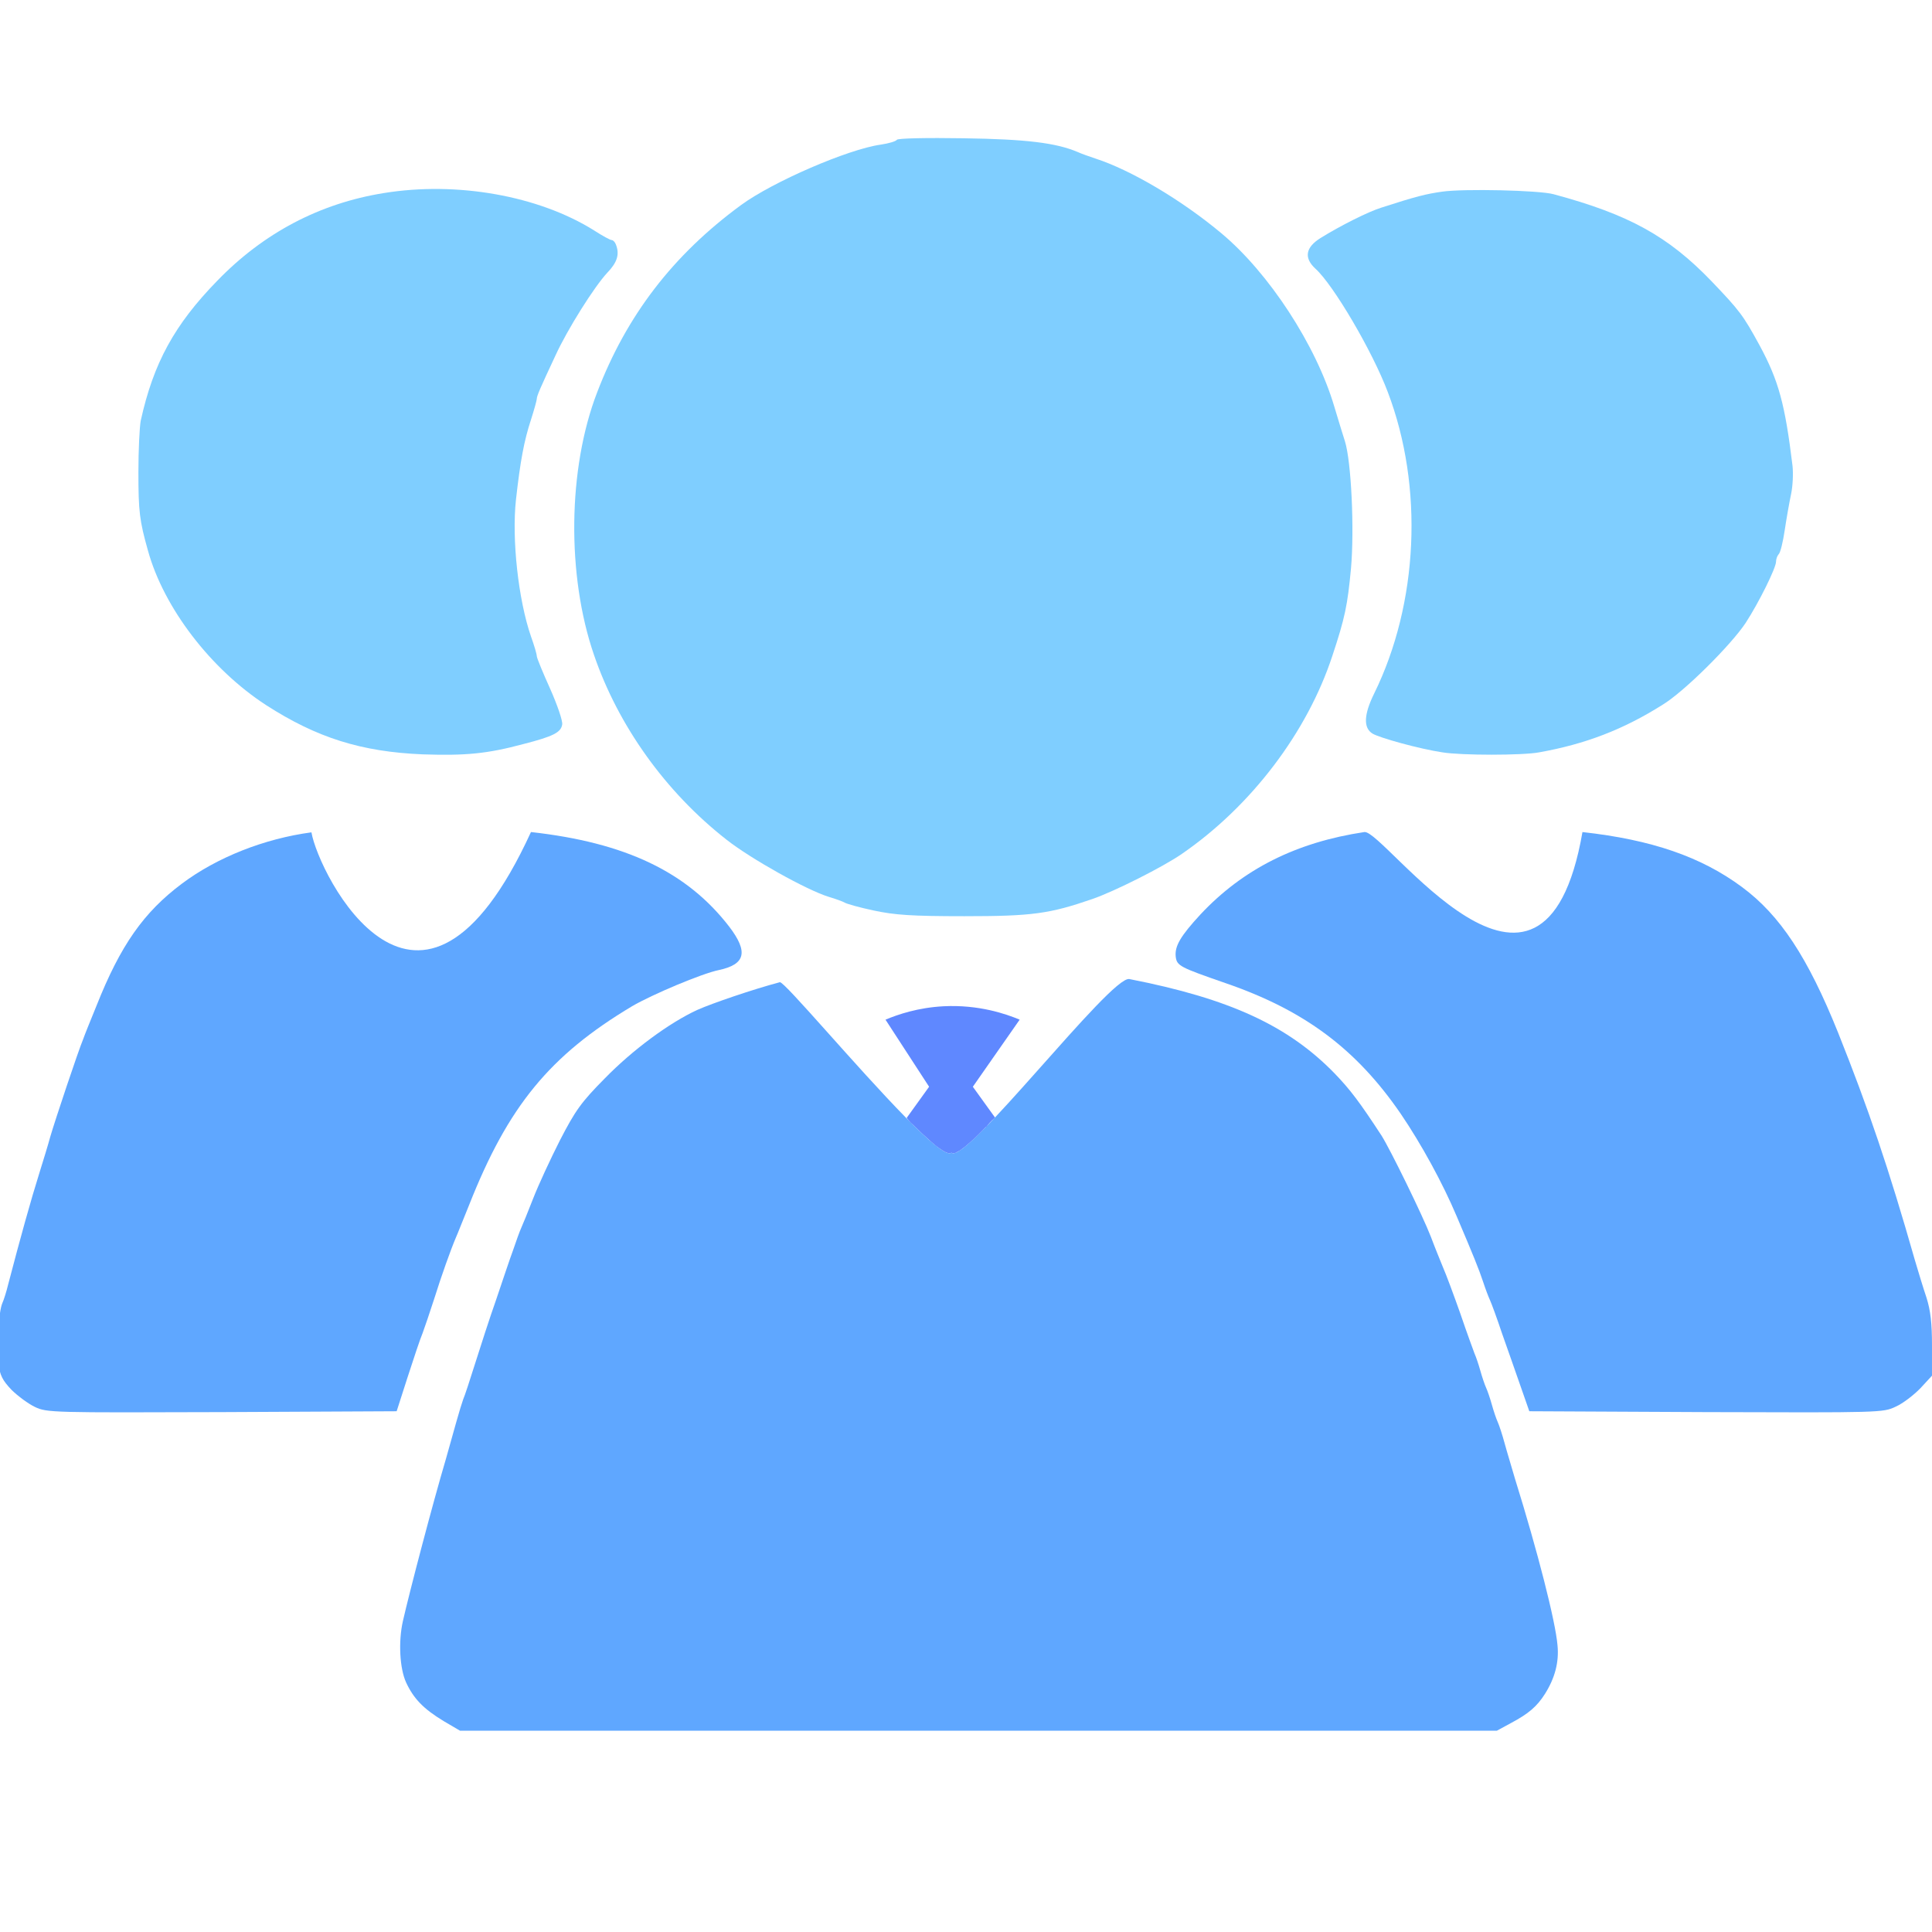 <?xml version="1.0" encoding="utf-8"?>
<!-- Generator: Adobe Illustrator 26.4.1, SVG Export Plug-In . SVG Version: 6.00 Build 0)  -->
<svg version="1.1" id="Слой_1" xmlns="http://www.w3.org/2000/svg" xmlns:xlink="http://www.w3.org/1999/xlink" x="0px" y="0px"
	 viewBox="0 0 144 144" style="enable-background:new 0 0 144 144;" xml:space="preserve">
<style type="text/css">
	.st0{fill:#7FCEFF;}
	.st1{fill:#5FA7FF;}
	.st2{fill:#5F88FF;}
	.st3{fill:none;stroke:#5F88FF;stroke-miterlimit:10;}
</style>
<g transform="translate(0,720) scale(0.1,-0.1)">
	<path class="st0" d="M668.46,7095.81c-0.64-1.13-6.01-2.71-12.03-3.61c-24.27-3.38-80.54-27.73-104.17-45.09
		c-50.69-37.2-85.27-82.29-107.18-139.55c-21.91-56.81-22.77-136.39-2.36-195.68c18.04-52.75,53.27-102.12,98.8-137.74
		c18.04-14.2,59.92-37.65,76.25-42.61c5.37-1.58,10.74-3.61,11.81-4.28c1.29-0.9,10.95-3.61,21.48-5.86
		c15.68-3.38,28.57-4.28,67.66-4.28c50.69,0,63.58,1.8,95.58,12.85c16.32,5.64,52.62,23.9,66.58,33.59
		c51.76,35.62,93.43,90.63,112.12,147.44c9.45,28.41,11.38,37.87,13.96,65.38c2.58,29.31,0.21,79.58-4.51,94.68
		c-1.29,3.83-4.73,15.33-7.95,25.93c-13.53,45.76-48.76,99.64-84.19,129.18c-29.64,24.8-67.44,47.12-93.86,55.68
		c-4.73,1.58-10.52,3.61-12.89,4.73c-16.32,6.99-38.66,9.69-85.27,10.37C690.8,7097.39,669.11,7096.94,668.46,7095.81z"/>
	<path class="st0" d="M285.96,7056.08c-47.58-7.64-89.57-29.7-124.02-65.34c-31.87-32.67-47.58-61.31-57.06-104.37
		c-0.86-4.67-1.72-21.85-1.72-38.18c0-29.7,0.86-36.27,7.11-58.55c11.84-42.85,46.94-88.46,88.06-115.19
		c37.89-24.4,71.05-34.79,116.7-36.7c32.08-1.06,48.01,0.42,74.93,7.64c22.39,5.73,28.21,8.7,29.07,14.64
		c0.43,2.76-3.66,14.64-9.04,26.73c-5.38,11.88-9.9,22.91-9.9,24.18c0,1.48-1.94,8.06-4.31,14.64
		c-9.47,27.37-14.43,72.55-11.2,102.04c3.23,28.85,6.03,43.91,11.2,59.61c2.37,7.42,4.31,14.43,4.31,15.49
		c0,2.12,2.37,7.64,13.99,32.46c8.83,19.3,28.85,51.12,38.54,61.52c7.54,7.85,9.26,13.79,6.46,21c-0.65,1.91-2.15,3.39-3.23,3.39
		s-6.89,3.18-13.13,7.21C401.36,7054.17,340.43,7064.99,285.96,7056.08z"/>
	<path class="st0" d="M1074.84,7057.14c-11.84-1.7-18.95-3.39-45.21-11.88c-9.69-2.97-30.79-13.58-45.43-22.7
		c-11.2-7-12.49-14.85-3.66-22.91c13.35-12.09,42.42-61.52,53.83-91.85c26.91-70.64,22.82-157.62-10.12-224.65
		c-7.75-15.7-8.18-25.67-1.29-29.91c5.17-3.18,35.09-11.46,52.1-14c13.99-2.33,59.86-2.33,72.13,0
		c34.45,6.15,62.65,16.97,91.94,35.43c16.15,9.76,51.24,44.76,62.01,61.09c9.9,15.27,22.61,40.94,22.61,45.61
		c0,1.91,0.86,4.24,1.94,5.52c1.29,1.06,3.23,9.12,4.52,17.82c1.29,8.7,3.44,20.79,4.74,26.94c1.29,5.94,1.72,15.49,1.08,21.21
		c-5.6,46.03-10.33,63.43-24.54,89.73c-12.27,22.49-14.86,25.88-35.96,47.94c-32.3,33.52-61.58,49.64-117.56,64.7
		C1147.4,7058.2,1090.77,7059.47,1074.84,7057.14z"/>
	<path class="st1" d="M232.13,6579.62c-35.09-4.67-70.41-18.67-96.46-38.18c-28.64-21.43-45.86-46.03-63.73-91.01
		c-4.52-11.03-9.04-22.27-9.9-24.82c-3.66-8.7-21.1-60.88-24.54-72.76c-1.72-6.36-5.38-18.24-7.97-26.52
		c-6.67-21.21-14.43-49.22-23.47-83.79c-1.29-5.3-3.23-11.46-4.31-13.79c-2.8-6.36-4.31-32.46-3.01-44.97
		c1.29-8.91,3.01-12.52,9.9-19.73c4.74-4.67,12.49-10.39,17.44-12.73c8.83-4.24,13.35-4.24,139.3-3.82l130.26,0.64l8.18,25.46
		c4.52,14,9.47,28.85,11.2,32.88c1.51,4.03,5.38,15.49,8.61,25.46c5.38,17.18,12.27,36.49,16.15,45.61
		c1.08,2.33,5.38,13.36,9.9,24.4c29.07,73.61,60.07,111.37,121.43,148.07c14.86,8.7,52.1,24.4,64.59,26.94
		c20.02,4.24,22.18,13.58,7.75,32.46c-31.43,40.73-77.29,62.58-147.7,70.43C312.4,6397.99,237.28,6548.98,232.13,6579.62z"/>
	<path class="st1" d="M1016.92,6579.84c-50.81-7.64-90.43-27.58-122.08-61.31c-15.07-16.33-19.38-23.76-18.52-31.61
		c0.86-6.79,3.01-7.85,37.25-19.73c58.56-20.15,97.32-49,130.48-97.37c15.29-22.49,31.22-51.55,41.77-76.58
		c12.27-28.85,16.58-39.46,19.59-48.58c1.72-5.3,4.09-11.46,5.17-13.79s5.17-13.36,8.83-24.4c3.88-11.03,10.12-28.64,13.78-39.24
		l6.67-19.09l131.77-0.64c129.83-0.42,131.98-0.42,141.24,4.03c5.38,2.33,13.56,8.7,18.52,13.79l8.61,9.33v22.49
		c0,16.55-1.08,26.09-4.09,35.64c-2.37,7-6.24,19.73-8.61,27.79c-19.59,68.73-34.66,113.07-57.27,169.71
		c-22.61,56.22-43.28,87.61-71.7,108.61c-30.36,22.49-67.18,35.21-118.85,40.94C1150,6410,1031.78,6581.96,1016.92,6579.84z"/>
	<path class="st1" d="M675.23,6366.94c-36.98,37.64-90.75,101.84-93.99,100.98c-20.02-5.3-50.38-15.7-61.36-20.58
		c-20.88-9.55-48.44-29.91-69.11-51.12c-17.66-17.82-21.96-23.97-33.37-46.03c-7.11-14-16.15-33.52-20.02-43.49
		c-3.88-9.97-7.97-19.94-9.04-22.27s-3.66-9.55-5.81-15.91c-2.37-6.36-7.97-23.12-12.7-37.12c-4.95-14-11.84-35.43-15.72-47.73
		c-3.88-12.3-7.75-24.18-8.83-26.52c-0.86-2.33-3.23-9.97-5.17-16.97c-1.94-7-5.38-19.3-7.75-27.58
		c-9.69-32.67-26.91-98.22-32.08-120.92c-3.44-15.27-2.37-35.21,2.37-45.61c5.6-12.09,12.92-19.73,27.99-28.85l12.27-7.21h386.47
		h386.26l10.55,5.73c13.13,7,19.38,12.3,25.41,21.85c7.32,11.67,10.55,23.55,9.26,36.27c-1.51,17.61-14.64,69.37-31.65,123.89
		c-2.37,8.27-6.03,20.15-7.75,26.52c-1.72,6.36-4.09,13.58-5.17,15.91s-3.01,8.06-4.31,12.73c-1.29,4.67-3.23,10.39-4.31,12.73
		s-3.01,8.06-4.31,12.73s-3.23,10.39-4.31,12.73c-0.86,2.33-5.81,15.7-10.55,29.7c-4.95,14-10.77,29.7-13.13,35
		c-2.15,5.3-6.24,15.27-8.83,22.27c-6.24,16.12-30.36,65.34-36.82,75.52c-16.36,25.03-23.25,34.15-34.88,46.25
		c-34.66,35.64-78.16,55.79-153.08,70.43c-13.78,2.76-122.62-139.39-132.62-129.39c-2.7-2.7-12.95,5.44-26.56,18.74"/>
</g>
<path class="st2" d="M70.91,85.91"/>
<line class="st2" x1="70.25" y1="85.75" x2="70.59" y2="85.93"/>
<g>
	<path class="st2" d="M72.51,81c0.55,0.76,1.1,1.53,1.65,2.29c-0.02,0.02-0.04,0.05-0.06,0.07c-0.22,0.19-0.42,0.41-0.59,0.64h-0.03
		l-0.04,0.04l-0.22,0.23l-0.3,0.3l-0.25,0.24l-0.35,0.32l-0.37,0.32l-0.4,0.3l-0.33,0.18l-0.17,0.03H71l-0.03-0.01l-0.06-0.04
		l-0.03,0.03l-0.06,0.02h-0.07l-0.07-0.01l-0.07-0.02l-0.19-0.08l-0.2-0.12L70,85.58l-0.28-0.21l-0.33-0.28l-0.64-0.58L68.22,84
		c-0.11-0.11-0.21-0.21-0.33-0.31c-0.03-0.03-0.05-0.06-0.08-0.09c-0.04-0.04-0.07-0.08-0.11-0.12c-0.02-0.02-0.07-0.09-0.1-0.13
		c-0.01-0.01-0.02-0.02-0.02-0.03c0.55-0.77,1.11-1.55,1.67-2.32L66,76c0.93-0.39,2.42-0.9,4.34-1c2.61-0.13,4.64,0.57,5.66,1
		C74.84,77.67,73.67,79.33,72.51,81z"/>
</g>
<line class="st2" x1="68" y1="83" x2="68" y2="83"/>
<g>
	<g>
		<path class="st3" d="M84.7,82.7"/>
	</g>
</g>
</svg>
